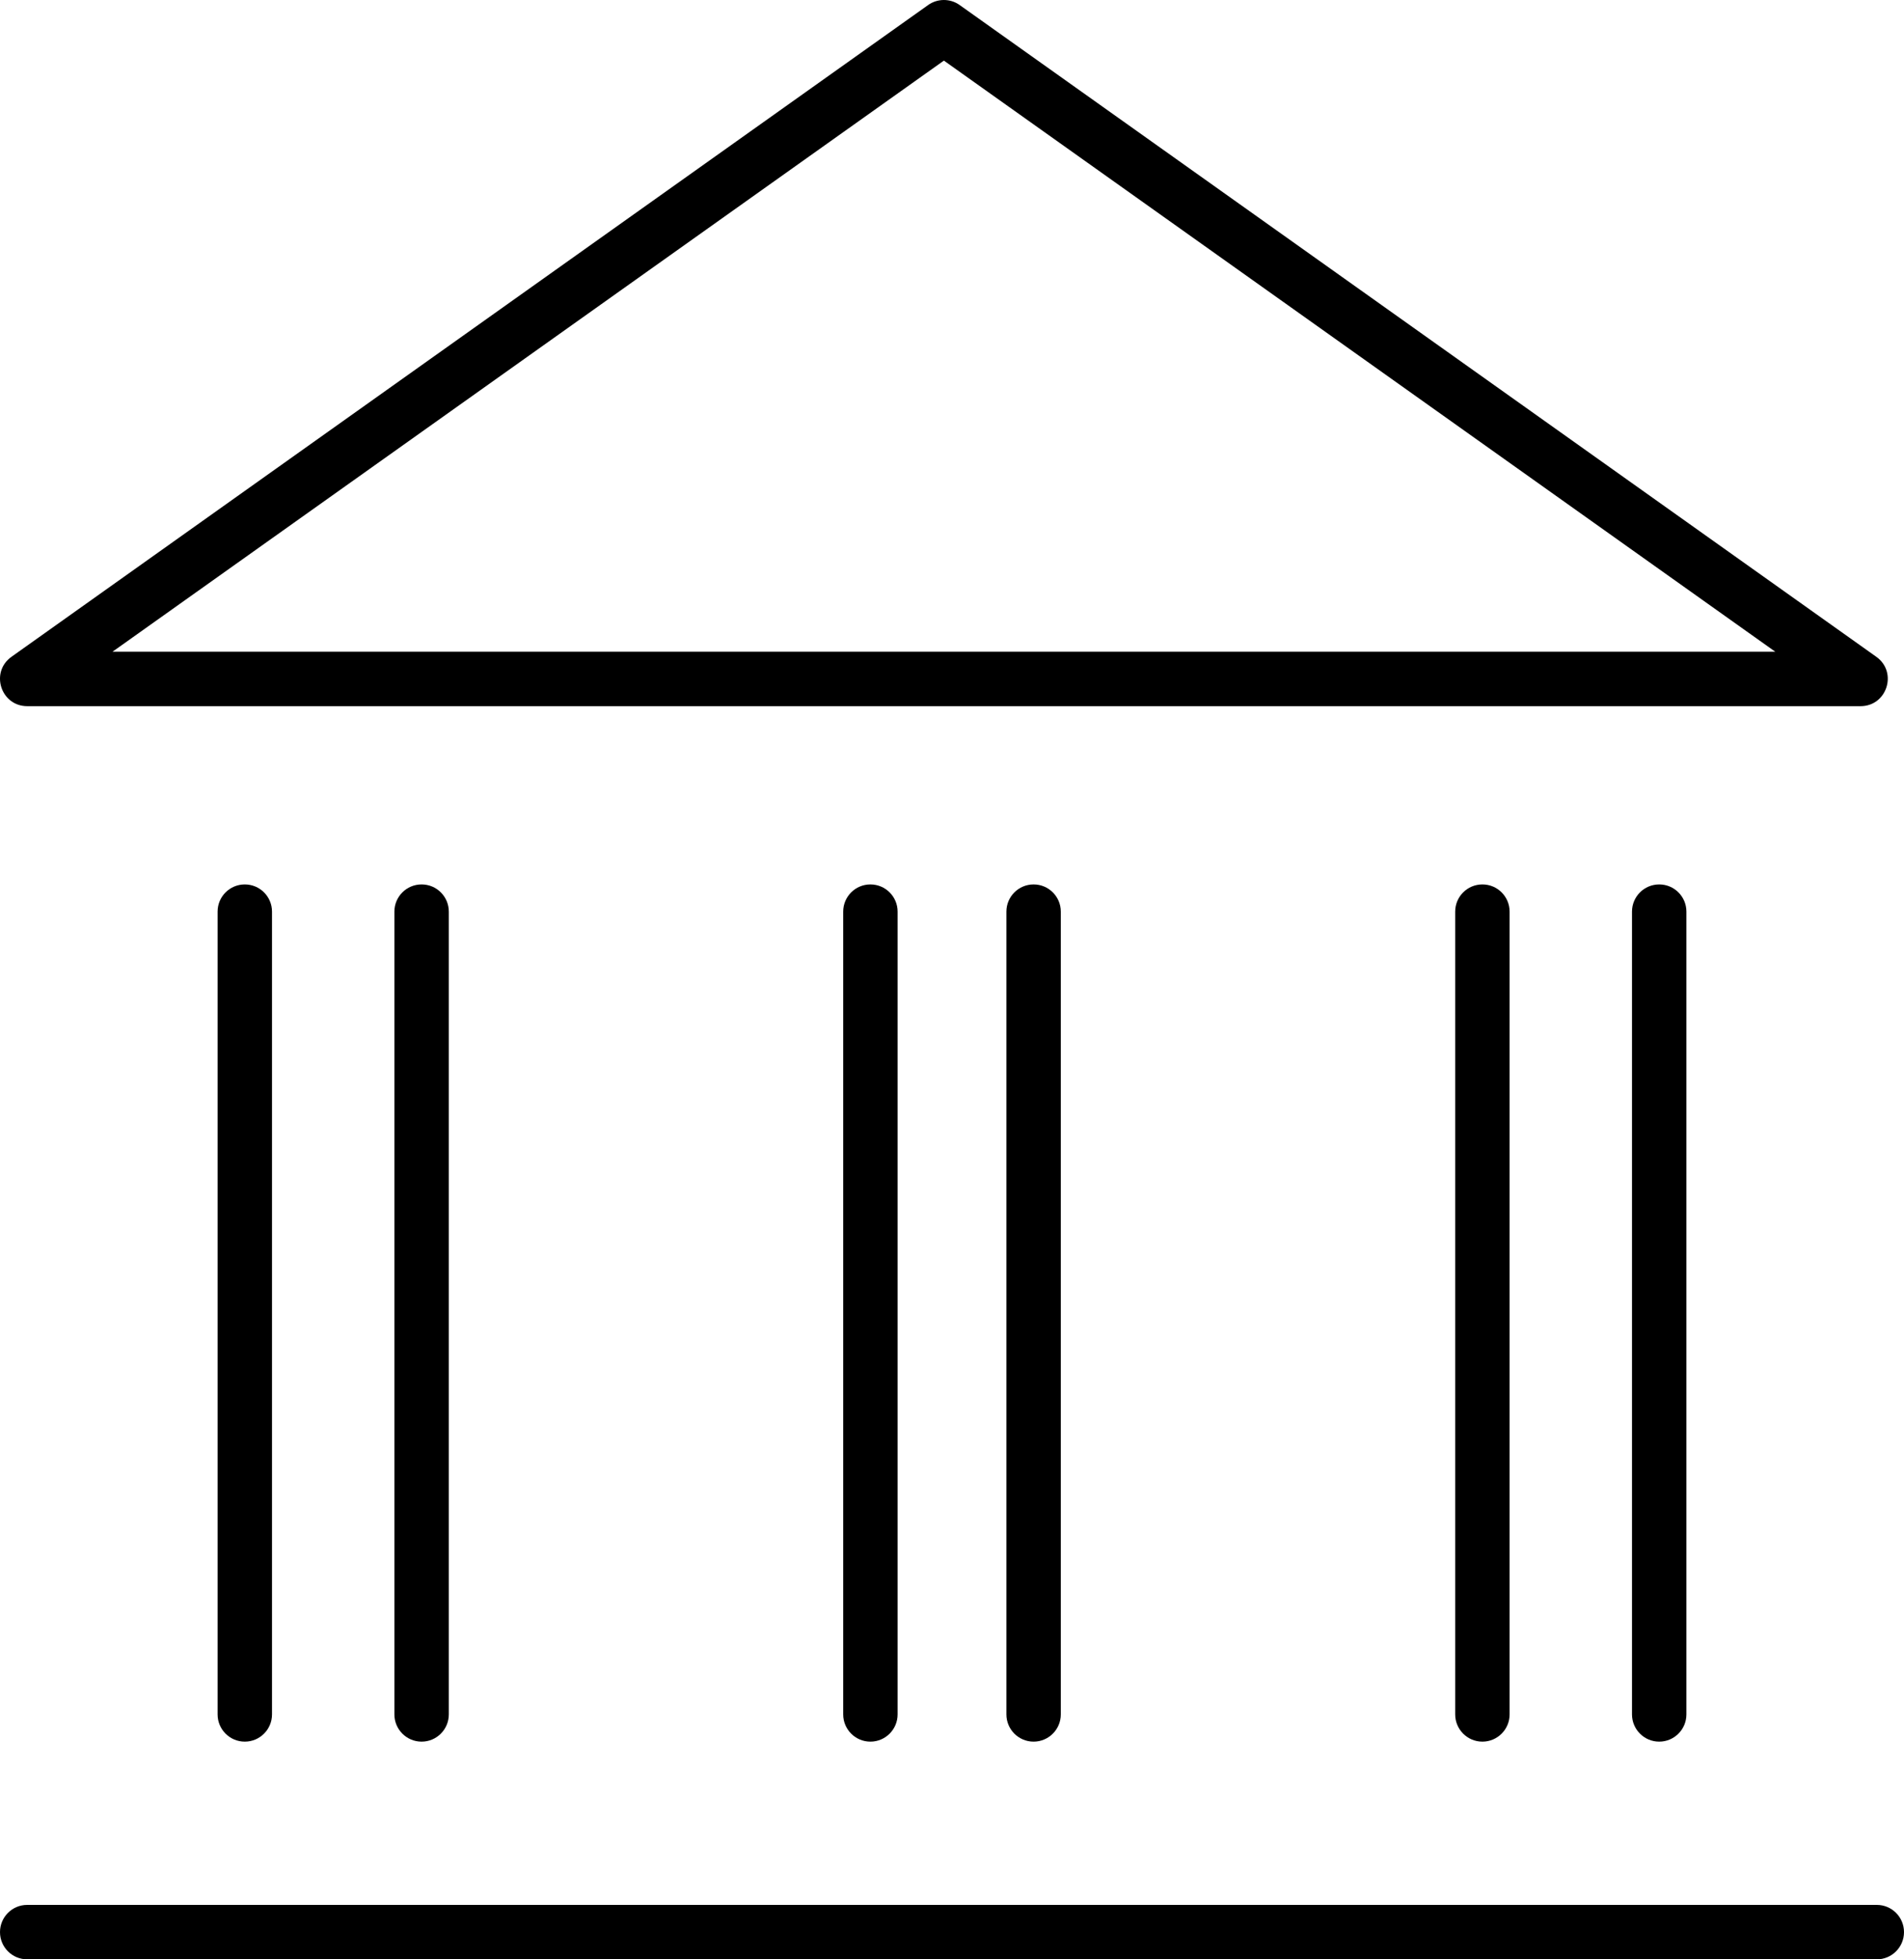 <?xml version="1.0" encoding="UTF-8"?>
<svg width="140px" height="144px" viewBox="0 0 140 144" version="1.1" xmlns="http://www.w3.org/2000/svg" xmlns:xlink="http://www.w3.org/1999/xlink">
    <!-- Generator: Sketch 52.5 (67469) - http://www.bohemiancoding.com/sketch -->
    <title>Group 8</title>
    <desc>Created with Sketch.</desc>
    <g id="Page-1" stroke="none" stroke-width="1" fill="none" fill-rule="evenodd">
        <g id="Group-8" fill="#000000" fill-rule="nonzero">
            <path d="M2,144 C0.895,144 0,143.105 0,142 C0,140.895 0.895,140 2,140 L138,140 C139.105,140 140,140.895 140,142 C140,143.105 139.105,144 138,144 L2,144 Z" id="Path"></path>
            <path d="M16,67 C16,65.895 16.895,65 18,65 C19.105,65 20,65.895 20,67 L20,126 C20,127.105 19.105,128 18,128 C16.895,128 16,127.105 16,126 L16,67 Z" id="Path"></path>
            <path d="M29,67 C29,65.895 29.895,65 31,65 C32.105,65 33,65.895 33,67 L33,126 C33,127.105 32.105,128 31,128 C29.895,128 29,127.105 29,126 L29,67 Z" id="Path"></path>
            <path d="M62,67 C62,65.895 62.895,65 64,65 C65.105,65 66,65.895 66,67 L66,126 C66,127.105 65.105,128 64,128 C62.895,128 62,127.105 62,126 L62,67 Z" id="Path"></path>
            <path d="M74,67 C74,65.895 74.895,65 76,65 C77.105,65 78,65.895 78,67 L78,126 C78,127.105 77.105,128 76,128 C74.895,128 74,127.105 74,126 L74,67 Z" id="Path"></path>
            <path d="M107,67 C107,65.895 107.895,65 109,65 C110.105,65 111,65.895 111,67 L111,126 C111,127.105 110.105,128 109,128 C107.895,128 107,127.105 107,126 L107,67 Z" id="Path"></path>
            <path d="M120,67 C120,65.895 120.895,65 122,65 C123.105,65 124,65.895 124,67 L124,126 C124,127.105 123.105,128 122,128 C120.895,128 120,127.105 120,126 L120,67 Z" id="Path"></path>
            <path d="M137.962,48.27 C139.55,49.398 138.752,51.9 136.804,51.9 L2.004,51.9 C0.056,51.9 -0.743,49.398 0.845,48.27 L68.245,0.37 C68.939,-0.123 69.869,-0.123 70.562,0.37 L137.962,48.27 Z M69.404,4.454 L8.27,47.9 L130.537,47.9 L69.404,4.454 Z" id="Path"></path>
        </g>
    </g>
</svg>